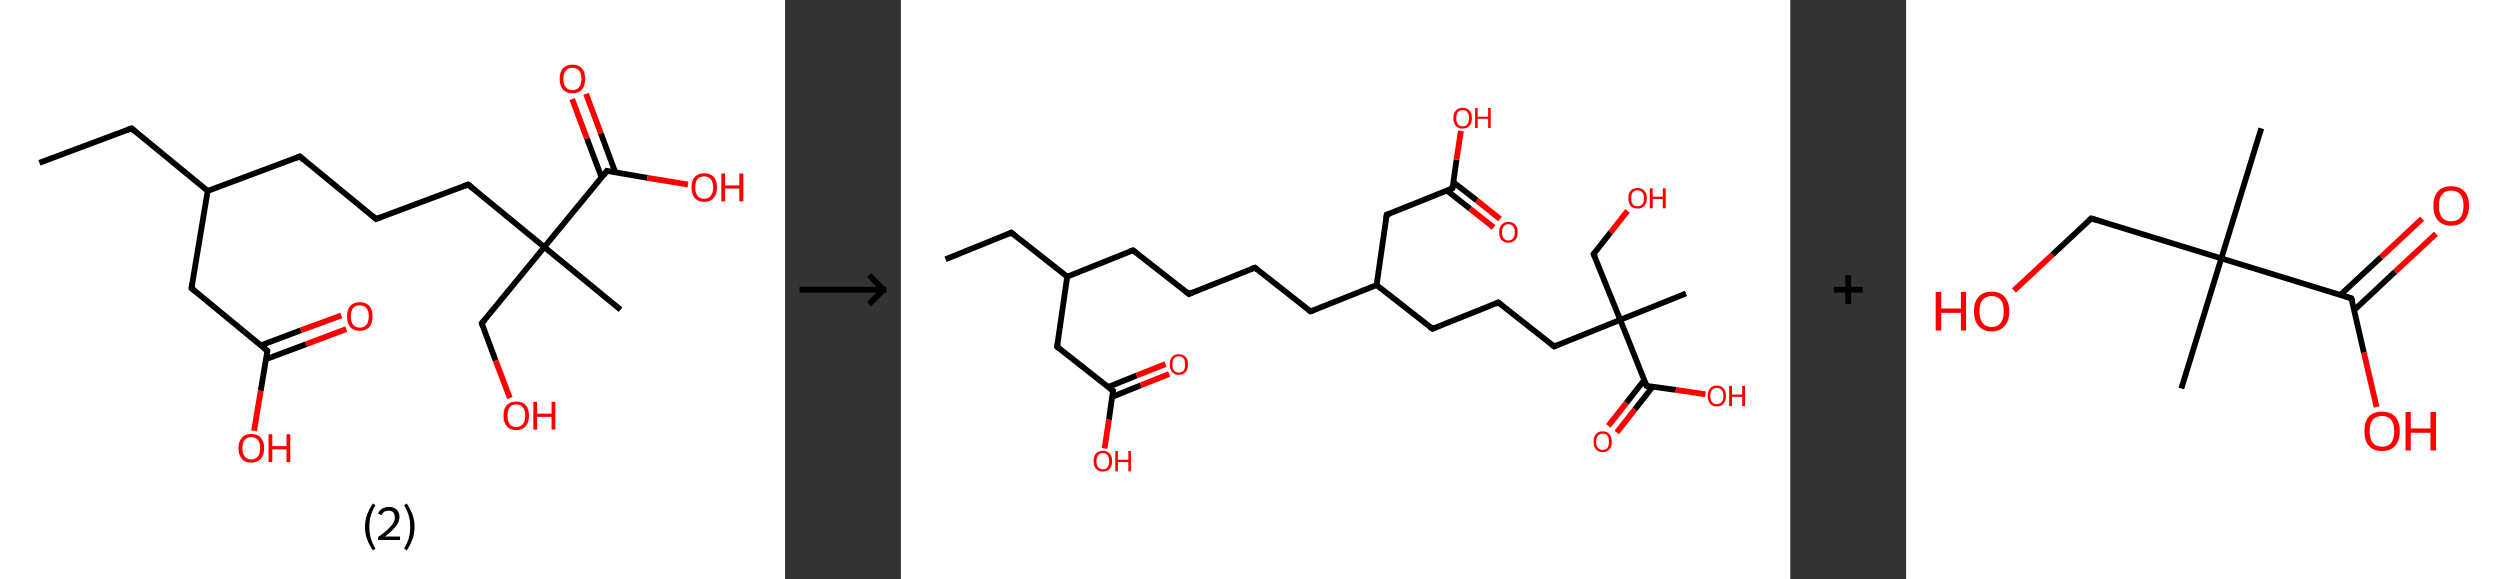 <?xml version='1.0' encoding='ASCII' standalone='yes'?>
<svg xmlns="http://www.w3.org/2000/svg" xmlns:xlink="http://www.w3.org/1999/xlink" version="1.1" width="863.0px" viewBox="0 0 863.0 200.0" height="200.0px">
  <rect x="0" y="0" width="863.0" height="200.0" fill="#333333" stroke="none"/>
  <g>
    <g transform="translate(0, 0) scale(1 1) "><!-- END OF HEADER -->
<rect style="opacity:1.0;fill:#FFFFFF;stroke:none" width="271.0" height="200.0" x="0.0" y="0.0"> </rect>
<path class="bond-0 atom-0 atom-1" d="M 13.6,56.2 L 45.4,44.3" style="fill:none;fill-rule:evenodd;stroke:#000000;stroke-width:2.0px;stroke-linecap:butt;stroke-linejoin:miter;stroke-opacity:1"/>
<path class="bond-1 atom-1 atom-2" d="M 45.4,44.3 L 71.7,65.9" style="fill:none;fill-rule:evenodd;stroke:#000000;stroke-width:2.0px;stroke-linecap:butt;stroke-linejoin:miter;stroke-opacity:1"/>
<path class="bond-2 atom-2 atom-3" d="M 71.7,65.9 L 103.5,54.0" style="fill:none;fill-rule:evenodd;stroke:#000000;stroke-width:2.0px;stroke-linecap:butt;stroke-linejoin:miter;stroke-opacity:1"/>
<path class="bond-3 atom-3 atom-4" d="M 103.5,54.0 L 129.8,75.6" style="fill:none;fill-rule:evenodd;stroke:#000000;stroke-width:2.0px;stroke-linecap:butt;stroke-linejoin:miter;stroke-opacity:1"/>
<path class="bond-4 atom-4 atom-5" d="M 129.8,75.6 L 161.6,63.7" style="fill:none;fill-rule:evenodd;stroke:#000000;stroke-width:2.0px;stroke-linecap:butt;stroke-linejoin:miter;stroke-opacity:1"/>
<path class="bond-5 atom-5 atom-6" d="M 161.6,63.7 L 187.9,85.3" style="fill:none;fill-rule:evenodd;stroke:#000000;stroke-width:2.0px;stroke-linecap:butt;stroke-linejoin:miter;stroke-opacity:1"/>
<path class="bond-6 atom-6 atom-7" d="M 187.9,85.3 L 214.2,106.9" style="fill:none;fill-rule:evenodd;stroke:#000000;stroke-width:2.0px;stroke-linecap:butt;stroke-linejoin:miter;stroke-opacity:1"/>
<path class="bond-7 atom-6 atom-8" d="M 187.9,85.3 L 166.3,111.6" style="fill:none;fill-rule:evenodd;stroke:#000000;stroke-width:2.0px;stroke-linecap:butt;stroke-linejoin:miter;stroke-opacity:1"/>
<path class="bond-8 atom-8 atom-9" d="M 166.3,111.6 L 171.1,124.5" style="fill:none;fill-rule:evenodd;stroke:#000000;stroke-width:2.0px;stroke-linecap:butt;stroke-linejoin:miter;stroke-opacity:1"/>
<path class="bond-8 atom-8 atom-9" d="M 171.1,124.5 L 176.0,137.4" style="fill:none;fill-rule:evenodd;stroke:#FF0000;stroke-width:2.0px;stroke-linecap:butt;stroke-linejoin:miter;stroke-opacity:1"/>
<path class="bond-9 atom-6 atom-10" d="M 187.9,85.3 L 209.5,59.0" style="fill:none;fill-rule:evenodd;stroke:#000000;stroke-width:2.0px;stroke-linecap:butt;stroke-linejoin:miter;stroke-opacity:1"/>
<path class="bond-10 atom-10 atom-11" d="M 212.4,59.5 L 207.4,46.0" style="fill:none;fill-rule:evenodd;stroke:#000000;stroke-width:2.0px;stroke-linecap:butt;stroke-linejoin:miter;stroke-opacity:1"/>
<path class="bond-10 atom-10 atom-11" d="M 207.4,46.0 L 202.3,32.4" style="fill:none;fill-rule:evenodd;stroke:#FF0000;stroke-width:2.0px;stroke-linecap:butt;stroke-linejoin:miter;stroke-opacity:1"/>
<path class="bond-10 atom-10 atom-11" d="M 207.7,61.3 L 202.6,47.8" style="fill:none;fill-rule:evenodd;stroke:#000000;stroke-width:2.0px;stroke-linecap:butt;stroke-linejoin:miter;stroke-opacity:1"/>
<path class="bond-10 atom-10 atom-11" d="M 202.6,47.8 L 197.5,34.2" style="fill:none;fill-rule:evenodd;stroke:#FF0000;stroke-width:2.0px;stroke-linecap:butt;stroke-linejoin:miter;stroke-opacity:1"/>
<path class="bond-11 atom-10 atom-12" d="M 209.5,59.0 L 223.5,61.4" style="fill:none;fill-rule:evenodd;stroke:#000000;stroke-width:2.0px;stroke-linecap:butt;stroke-linejoin:miter;stroke-opacity:1"/>
<path class="bond-11 atom-10 atom-12" d="M 223.5,61.4 L 237.5,63.7" style="fill:none;fill-rule:evenodd;stroke:#FF0000;stroke-width:2.0px;stroke-linecap:butt;stroke-linejoin:miter;stroke-opacity:1"/>
<path class="bond-12 atom-2 atom-13" d="M 71.7,65.9 L 66.1,99.5" style="fill:none;fill-rule:evenodd;stroke:#000000;stroke-width:2.0px;stroke-linecap:butt;stroke-linejoin:miter;stroke-opacity:1"/>
<path class="bond-13 atom-13 atom-14" d="M 66.1,99.5 L 92.3,121.1" style="fill:none;fill-rule:evenodd;stroke:#000000;stroke-width:2.0px;stroke-linecap:butt;stroke-linejoin:miter;stroke-opacity:1"/>
<path class="bond-14 atom-14 atom-15" d="M 91.8,124.0 L 105.7,118.8" style="fill:none;fill-rule:evenodd;stroke:#000000;stroke-width:2.0px;stroke-linecap:butt;stroke-linejoin:miter;stroke-opacity:1"/>
<path class="bond-14 atom-14 atom-15" d="M 105.7,118.8 L 119.5,113.6" style="fill:none;fill-rule:evenodd;stroke:#FF0000;stroke-width:2.0px;stroke-linecap:butt;stroke-linejoin:miter;stroke-opacity:1"/>
<path class="bond-14 atom-14 atom-15" d="M 90.1,119.2 L 103.9,114.0" style="fill:none;fill-rule:evenodd;stroke:#000000;stroke-width:2.0px;stroke-linecap:butt;stroke-linejoin:miter;stroke-opacity:1"/>
<path class="bond-14 atom-14 atom-15" d="M 103.9,114.0 L 117.8,108.9" style="fill:none;fill-rule:evenodd;stroke:#FF0000;stroke-width:2.0px;stroke-linecap:butt;stroke-linejoin:miter;stroke-opacity:1"/>
<path class="bond-15 atom-14 atom-16" d="M 92.3,121.1 L 90.0,134.9" style="fill:none;fill-rule:evenodd;stroke:#000000;stroke-width:2.0px;stroke-linecap:butt;stroke-linejoin:miter;stroke-opacity:1"/>
<path class="bond-15 atom-14 atom-16" d="M 90.0,134.9 L 87.7,148.7" style="fill:none;fill-rule:evenodd;stroke:#FF0000;stroke-width:2.0px;stroke-linecap:butt;stroke-linejoin:miter;stroke-opacity:1"/>
<path d="M 43.8,44.9 L 45.4,44.3 L 46.7,45.4" style="fill:none;stroke:#000000;stroke-width:2.0px;stroke-linecap:butt;stroke-linejoin:miter;stroke-opacity:1;"/>
<path d="M 101.9,54.6 L 103.5,54.0 L 104.8,55.1" style="fill:none;stroke:#000000;stroke-width:2.0px;stroke-linecap:butt;stroke-linejoin:miter;stroke-opacity:1;"/>
<path d="M 128.5,74.5 L 129.8,75.6 L 131.4,75.0" style="fill:none;stroke:#000000;stroke-width:2.0px;stroke-linecap:butt;stroke-linejoin:miter;stroke-opacity:1;"/>
<path d="M 160.1,64.3 L 161.6,63.7 L 163.0,64.8" style="fill:none;stroke:#000000;stroke-width:2.0px;stroke-linecap:butt;stroke-linejoin:miter;stroke-opacity:1;"/>
<path d="M 167.4,110.3 L 166.3,111.6 L 166.5,112.2" style="fill:none;stroke:#000000;stroke-width:2.0px;stroke-linecap:butt;stroke-linejoin:miter;stroke-opacity:1;"/>
<path d="M 208.5,60.4 L 209.5,59.0 L 210.2,59.2" style="fill:none;stroke:#000000;stroke-width:2.0px;stroke-linecap:butt;stroke-linejoin:miter;stroke-opacity:1;"/>
<path d="M 66.4,97.8 L 66.1,99.5 L 67.4,100.6" style="fill:none;stroke:#000000;stroke-width:2.0px;stroke-linecap:butt;stroke-linejoin:miter;stroke-opacity:1;"/>
<path d="M 91.0,120.0 L 92.3,121.1 L 92.2,121.8" style="fill:none;stroke:#000000;stroke-width:2.0px;stroke-linecap:butt;stroke-linejoin:miter;stroke-opacity:1;"/>
<path class="atom-9" d="M 173.8 143.5 Q 173.8 141.1, 174.9 139.9 Q 176.1 138.6, 178.2 138.6 Q 180.4 138.6, 181.5 139.9 Q 182.6 141.1, 182.6 143.5 Q 182.6 145.8, 181.5 147.1 Q 180.3 148.5, 178.2 148.5 Q 176.1 148.5, 174.9 147.1 Q 173.8 145.8, 173.8 143.5 M 178.2 147.4 Q 179.7 147.4, 180.5 146.4 Q 181.3 145.4, 181.3 143.5 Q 181.3 141.6, 180.5 140.6 Q 179.7 139.6, 178.2 139.6 Q 176.7 139.6, 175.9 140.6 Q 175.2 141.6, 175.2 143.5 Q 175.2 145.4, 175.9 146.4 Q 176.7 147.4, 178.2 147.4 " fill="#FF0000"/>
<path class="atom-9" d="M 184.1 138.7 L 185.4 138.7 L 185.4 142.8 L 190.4 142.8 L 190.4 138.7 L 191.7 138.7 L 191.7 148.3 L 190.4 148.3 L 190.4 143.9 L 185.4 143.9 L 185.4 148.3 L 184.1 148.3 L 184.1 138.7 " fill="#FF0000"/>
<path class="atom-11" d="M 193.2 27.2 Q 193.2 24.9, 194.3 23.6 Q 195.5 22.3, 197.6 22.3 Q 199.7 22.3, 200.9 23.6 Q 202.0 24.9, 202.0 27.2 Q 202.0 29.6, 200.9 30.9 Q 199.7 32.2, 197.6 32.2 Q 195.5 32.2, 194.3 30.9 Q 193.2 29.6, 193.2 27.2 M 197.6 31.1 Q 199.1 31.1, 199.9 30.1 Q 200.7 29.2, 200.7 27.2 Q 200.7 25.3, 199.9 24.4 Q 199.1 23.4, 197.6 23.4 Q 196.1 23.4, 195.3 24.4 Q 194.5 25.3, 194.5 27.2 Q 194.5 29.2, 195.3 30.1 Q 196.1 31.1, 197.6 31.1 " fill="#FF0000"/>
<path class="atom-12" d="M 238.7 64.7 Q 238.7 62.4, 239.8 61.1 Q 241.0 59.8, 243.1 59.8 Q 245.2 59.8, 246.4 61.1 Q 247.5 62.4, 247.5 64.7 Q 247.5 67.0, 246.4 68.3 Q 245.2 69.7, 243.1 69.7 Q 241.0 69.7, 239.8 68.3 Q 238.7 67.0, 238.7 64.7 M 243.1 68.6 Q 244.6 68.6, 245.3 67.6 Q 246.2 66.6, 246.2 64.7 Q 246.2 62.8, 245.3 61.8 Q 244.6 60.9, 243.1 60.9 Q 241.6 60.9, 240.8 61.8 Q 240.0 62.8, 240.0 64.7 Q 240.0 66.6, 240.8 67.6 Q 241.6 68.6, 243.1 68.6 " fill="#FF0000"/>
<path class="atom-12" d="M 249.0 59.9 L 250.3 59.9 L 250.3 64.0 L 255.2 64.0 L 255.2 59.9 L 256.6 59.9 L 256.6 69.5 L 255.2 69.5 L 255.2 65.1 L 250.3 65.1 L 250.3 69.5 L 249.0 69.5 L 249.0 59.9 " fill="#FF0000"/>
<path class="atom-15" d="M 119.8 109.2 Q 119.8 106.9, 120.9 105.6 Q 122.1 104.3, 124.2 104.3 Q 126.3 104.3, 127.5 105.6 Q 128.6 106.9, 128.6 109.2 Q 128.6 111.5, 127.5 112.9 Q 126.3 114.2, 124.2 114.2 Q 122.1 114.2, 120.9 112.9 Q 119.8 111.6, 119.8 109.2 M 124.2 113.1 Q 125.7 113.1, 126.5 112.1 Q 127.3 111.1, 127.3 109.2 Q 127.3 107.3, 126.5 106.4 Q 125.7 105.4, 124.2 105.4 Q 122.7 105.4, 121.9 106.3 Q 121.1 107.3, 121.1 109.2 Q 121.1 111.1, 121.9 112.1 Q 122.7 113.1, 124.2 113.1 " fill="#FF0000"/>
<path class="atom-16" d="M 82.3 154.7 Q 82.3 152.4, 83.5 151.1 Q 84.6 149.8, 86.7 149.8 Q 88.9 149.8, 90.0 151.1 Q 91.2 152.4, 91.2 154.7 Q 91.2 157.0, 90.0 158.4 Q 88.8 159.7, 86.7 159.7 Q 84.6 159.7, 83.5 158.4 Q 82.3 157.0, 82.3 154.7 M 86.7 158.6 Q 88.2 158.6, 89.0 157.6 Q 89.8 156.6, 89.8 154.7 Q 89.8 152.8, 89.0 151.8 Q 88.2 150.9, 86.7 150.9 Q 85.3 150.9, 84.5 151.8 Q 83.7 152.8, 83.7 154.7 Q 83.7 156.6, 84.5 157.6 Q 85.3 158.6, 86.7 158.6 " fill="#FF0000"/>
<path class="atom-16" d="M 92.7 149.9 L 94.0 149.9 L 94.0 154.0 L 98.9 154.0 L 98.9 149.9 L 100.2 149.9 L 100.2 159.5 L 98.9 159.5 L 98.9 155.1 L 94.0 155.1 L 94.0 159.5 L 92.7 159.5 L 92.7 149.9 " fill="#FF0000"/>
<path class="legend" d="M 126.0 181.9 Q 126.0 179.6, 126.7 177.7 Q 127.4 175.8, 128.7 173.8 L 129.6 174.4 Q 128.5 176.3, 128.0 178.0 Q 127.5 179.7, 127.5 181.9 Q 127.5 184.0, 128.0 185.8 Q 128.5 187.5, 129.6 189.4 L 128.7 190.0 Q 127.4 188.0, 126.7 186.1 Q 126.0 184.2, 126.0 181.9 " fill="#000000"/>
<path class="legend" d="M 130.5 177.3 Q 130.9 176.2, 131.9 175.6 Q 132.9 175.0, 134.3 175.0 Q 136.0 175.0, 136.9 175.9 Q 137.9 176.8, 137.9 178.5 Q 137.9 180.2, 136.6 181.7 Q 135.4 183.3, 132.9 185.2 L 138.1 185.2 L 138.1 186.4 L 130.5 186.4 L 130.5 185.4 Q 132.6 183.9, 133.8 182.8 Q 135.1 181.6, 135.7 180.6 Q 136.3 179.6, 136.3 178.6 Q 136.3 177.5, 135.8 176.9 Q 135.2 176.3, 134.3 176.3 Q 133.3 176.3, 132.7 176.6 Q 132.1 177.0, 131.7 177.8 L 130.5 177.3 " fill="#000000"/>
<path class="legend" d="M 143.1 181.9 Q 143.1 184.2, 142.4 186.1 Q 141.7 188.0, 140.4 190.0 L 139.5 189.4 Q 140.6 187.5, 141.1 185.8 Q 141.6 184.0, 141.6 181.9 Q 141.6 179.7, 141.1 178.0 Q 140.6 176.3, 139.5 174.4 L 140.4 173.8 Q 141.7 175.8, 142.4 177.7 Q 143.1 179.6, 143.1 181.9 " fill="#000000"/>
</g>
    <g transform="translate(271.0, 0) scale(1 1) "><line x1="5" y1="100" x2="35" y2="100" style="stroke:rgb(0,0,0);stroke-width:2"/>
  <line x1="34" y1="100" x2="29" y2="95" style="stroke:rgb(0,0,0);stroke-width:2"/>
  <line x1="34" y1="100" x2="29" y2="105" style="stroke:rgb(0,0,0);stroke-width:2"/>
</g>
    <g transform="translate(311.0, 0) scale(1 1) "><!-- END OF HEADER -->
<rect style="opacity:1.0;fill:#FFFFFF;stroke:none" width="307.0" height="200.0" x="0.0" y="0.0"> </rect>
<path class="bond-0 atom-0 atom-1" d="M 15.4,89.5 L 38.1,80.3" style="fill:none;fill-rule:evenodd;stroke:#000000;stroke-width:2.0px;stroke-linecap:butt;stroke-linejoin:miter;stroke-opacity:1"/>
<path class="bond-1 atom-1 atom-2" d="M 38.1,80.3 L 57.4,95.5" style="fill:none;fill-rule:evenodd;stroke:#000000;stroke-width:2.0px;stroke-linecap:butt;stroke-linejoin:miter;stroke-opacity:1"/>
<path class="bond-2 atom-2 atom-3" d="M 57.4,95.5 L 80.1,86.4" style="fill:none;fill-rule:evenodd;stroke:#000000;stroke-width:2.0px;stroke-linecap:butt;stroke-linejoin:miter;stroke-opacity:1"/>
<path class="bond-3 atom-3 atom-4" d="M 80.1,86.4 L 99.4,101.5" style="fill:none;fill-rule:evenodd;stroke:#000000;stroke-width:2.0px;stroke-linecap:butt;stroke-linejoin:miter;stroke-opacity:1"/>
<path class="bond-4 atom-4 atom-5" d="M 99.4,101.5 L 122.2,92.4" style="fill:none;fill-rule:evenodd;stroke:#000000;stroke-width:2.0px;stroke-linecap:butt;stroke-linejoin:miter;stroke-opacity:1"/>
<path class="bond-5 atom-5 atom-6" d="M 122.2,92.4 L 141.4,107.5" style="fill:none;fill-rule:evenodd;stroke:#000000;stroke-width:2.0px;stroke-linecap:butt;stroke-linejoin:miter;stroke-opacity:1"/>
<path class="bond-6 atom-6 atom-7" d="M 141.4,107.5 L 164.2,98.4" style="fill:none;fill-rule:evenodd;stroke:#000000;stroke-width:2.0px;stroke-linecap:butt;stroke-linejoin:miter;stroke-opacity:1"/>
<path class="bond-7 atom-7 atom-8" d="M 164.2,98.4 L 183.5,113.5" style="fill:none;fill-rule:evenodd;stroke:#000000;stroke-width:2.0px;stroke-linecap:butt;stroke-linejoin:miter;stroke-opacity:1"/>
<path class="bond-8 atom-8 atom-9" d="M 183.5,113.5 L 206.2,104.4" style="fill:none;fill-rule:evenodd;stroke:#000000;stroke-width:2.0px;stroke-linecap:butt;stroke-linejoin:miter;stroke-opacity:1"/>
<path class="bond-9 atom-9 atom-10" d="M 206.2,104.4 L 225.5,119.6" style="fill:none;fill-rule:evenodd;stroke:#000000;stroke-width:2.0px;stroke-linecap:butt;stroke-linejoin:miter;stroke-opacity:1"/>
<path class="bond-10 atom-10 atom-11" d="M 225.5,119.6 L 248.3,110.4" style="fill:none;fill-rule:evenodd;stroke:#000000;stroke-width:2.0px;stroke-linecap:butt;stroke-linejoin:miter;stroke-opacity:1"/>
<path class="bond-11 atom-11 atom-12" d="M 248.3,110.4 L 271.0,101.3" style="fill:none;fill-rule:evenodd;stroke:#000000;stroke-width:2.0px;stroke-linecap:butt;stroke-linejoin:miter;stroke-opacity:1"/>
<path class="bond-12 atom-11 atom-13" d="M 248.3,110.4 L 239.1,87.7" style="fill:none;fill-rule:evenodd;stroke:#000000;stroke-width:2.0px;stroke-linecap:butt;stroke-linejoin:miter;stroke-opacity:1"/>
<path class="bond-13 atom-13 atom-14" d="M 239.1,87.7 L 245.0,80.2" style="fill:none;fill-rule:evenodd;stroke:#000000;stroke-width:2.0px;stroke-linecap:butt;stroke-linejoin:miter;stroke-opacity:1"/>
<path class="bond-13 atom-13 atom-14" d="M 245.0,80.2 L 250.8,72.8" style="fill:none;fill-rule:evenodd;stroke:#FF0000;stroke-width:2.0px;stroke-linecap:butt;stroke-linejoin:miter;stroke-opacity:1"/>
<path class="bond-14 atom-11 atom-15" d="M 248.3,110.4 L 257.4,133.2" style="fill:none;fill-rule:evenodd;stroke:#000000;stroke-width:2.0px;stroke-linecap:butt;stroke-linejoin:miter;stroke-opacity:1"/>
<path class="bond-15 atom-15 atom-16" d="M 256.6,131.2 L 250.4,139.1" style="fill:none;fill-rule:evenodd;stroke:#000000;stroke-width:2.0px;stroke-linecap:butt;stroke-linejoin:miter;stroke-opacity:1"/>
<path class="bond-15 atom-15 atom-16" d="M 250.4,139.1 L 244.2,147.0" style="fill:none;fill-rule:evenodd;stroke:#FF0000;stroke-width:2.0px;stroke-linecap:butt;stroke-linejoin:miter;stroke-opacity:1"/>
<path class="bond-15 atom-15 atom-16" d="M 259.5,133.5 L 253.3,141.4" style="fill:none;fill-rule:evenodd;stroke:#000000;stroke-width:2.0px;stroke-linecap:butt;stroke-linejoin:miter;stroke-opacity:1"/>
<path class="bond-15 atom-15 atom-16" d="M 253.3,141.4 L 247.1,149.3" style="fill:none;fill-rule:evenodd;stroke:#FF0000;stroke-width:2.0px;stroke-linecap:butt;stroke-linejoin:miter;stroke-opacity:1"/>
<path class="bond-16 atom-15 atom-17" d="M 257.4,133.2 L 267.5,134.6" style="fill:none;fill-rule:evenodd;stroke:#000000;stroke-width:2.0px;stroke-linecap:butt;stroke-linejoin:miter;stroke-opacity:1"/>
<path class="bond-16 atom-15 atom-17" d="M 267.5,134.6 L 277.7,136.1" style="fill:none;fill-rule:evenodd;stroke:#FF0000;stroke-width:2.0px;stroke-linecap:butt;stroke-linejoin:miter;stroke-opacity:1"/>
<path class="bond-17 atom-7 atom-18" d="M 164.2,98.4 L 167.7,74.1" style="fill:none;fill-rule:evenodd;stroke:#000000;stroke-width:2.0px;stroke-linecap:butt;stroke-linejoin:miter;stroke-opacity:1"/>
<path class="bond-18 atom-18 atom-19" d="M 167.7,74.1 L 190.4,65.0" style="fill:none;fill-rule:evenodd;stroke:#000000;stroke-width:2.0px;stroke-linecap:butt;stroke-linejoin:miter;stroke-opacity:1"/>
<path class="bond-19 atom-19 atom-20" d="M 188.5,65.8 L 196.5,72.1" style="fill:none;fill-rule:evenodd;stroke:#000000;stroke-width:2.0px;stroke-linecap:butt;stroke-linejoin:miter;stroke-opacity:1"/>
<path class="bond-19 atom-19 atom-20" d="M 196.5,72.1 L 204.6,78.5" style="fill:none;fill-rule:evenodd;stroke:#FF0000;stroke-width:2.0px;stroke-linecap:butt;stroke-linejoin:miter;stroke-opacity:1"/>
<path class="bond-19 atom-19 atom-20" d="M 190.7,62.9 L 198.8,69.2" style="fill:none;fill-rule:evenodd;stroke:#000000;stroke-width:2.0px;stroke-linecap:butt;stroke-linejoin:miter;stroke-opacity:1"/>
<path class="bond-19 atom-19 atom-20" d="M 198.8,69.2 L 206.8,75.6" style="fill:none;fill-rule:evenodd;stroke:#FF0000;stroke-width:2.0px;stroke-linecap:butt;stroke-linejoin:miter;stroke-opacity:1"/>
<path class="bond-20 atom-19 atom-21" d="M 190.4,65.0 L 191.8,55.1" style="fill:none;fill-rule:evenodd;stroke:#000000;stroke-width:2.0px;stroke-linecap:butt;stroke-linejoin:miter;stroke-opacity:1"/>
<path class="bond-20 atom-19 atom-21" d="M 191.8,55.1 L 193.3,45.2" style="fill:none;fill-rule:evenodd;stroke:#FF0000;stroke-width:2.0px;stroke-linecap:butt;stroke-linejoin:miter;stroke-opacity:1"/>
<path class="bond-21 atom-2 atom-22" d="M 57.4,95.5 L 53.9,119.7" style="fill:none;fill-rule:evenodd;stroke:#000000;stroke-width:2.0px;stroke-linecap:butt;stroke-linejoin:miter;stroke-opacity:1"/>
<path class="bond-22 atom-22 atom-23" d="M 53.9,119.7 L 73.2,134.9" style="fill:none;fill-rule:evenodd;stroke:#000000;stroke-width:2.0px;stroke-linecap:butt;stroke-linejoin:miter;stroke-opacity:1"/>
<path class="bond-23 atom-23 atom-24" d="M 72.9,137.0 L 82.8,133.0" style="fill:none;fill-rule:evenodd;stroke:#000000;stroke-width:2.0px;stroke-linecap:butt;stroke-linejoin:miter;stroke-opacity:1"/>
<path class="bond-23 atom-23 atom-24" d="M 82.8,133.0 L 92.6,129.1" style="fill:none;fill-rule:evenodd;stroke:#FF0000;stroke-width:2.0px;stroke-linecap:butt;stroke-linejoin:miter;stroke-opacity:1"/>
<path class="bond-23 atom-23 atom-24" d="M 71.5,133.6 L 81.4,129.6" style="fill:none;fill-rule:evenodd;stroke:#000000;stroke-width:2.0px;stroke-linecap:butt;stroke-linejoin:miter;stroke-opacity:1"/>
<path class="bond-23 atom-23 atom-24" d="M 81.4,129.6 L 91.3,125.7" style="fill:none;fill-rule:evenodd;stroke:#FF0000;stroke-width:2.0px;stroke-linecap:butt;stroke-linejoin:miter;stroke-opacity:1"/>
<path class="bond-24 atom-23 atom-25" d="M 73.2,134.9 L 71.8,144.9" style="fill:none;fill-rule:evenodd;stroke:#000000;stroke-width:2.0px;stroke-linecap:butt;stroke-linejoin:miter;stroke-opacity:1"/>
<path class="bond-24 atom-23 atom-25" d="M 71.8,144.9 L 70.3,154.8" style="fill:none;fill-rule:evenodd;stroke:#FF0000;stroke-width:2.0px;stroke-linecap:butt;stroke-linejoin:miter;stroke-opacity:1"/>
<path d="M 37.0,80.8 L 38.1,80.3 L 39.1,81.1" style="fill:none;stroke:#000000;stroke-width:2.0px;stroke-linecap:butt;stroke-linejoin:miter;stroke-opacity:1;"/>
<path d="M 79.0,86.8 L 80.1,86.4 L 81.1,87.1" style="fill:none;stroke:#000000;stroke-width:2.0px;stroke-linecap:butt;stroke-linejoin:miter;stroke-opacity:1;"/>
<path d="M 98.4,100.7 L 99.4,101.5 L 100.6,101.0" style="fill:none;stroke:#000000;stroke-width:2.0px;stroke-linecap:butt;stroke-linejoin:miter;stroke-opacity:1;"/>
<path d="M 121.0,92.8 L 122.2,92.4 L 123.1,93.1" style="fill:none;stroke:#000000;stroke-width:2.0px;stroke-linecap:butt;stroke-linejoin:miter;stroke-opacity:1;"/>
<path d="M 140.5,106.8 L 141.4,107.5 L 142.6,107.1" style="fill:none;stroke:#000000;stroke-width:2.0px;stroke-linecap:butt;stroke-linejoin:miter;stroke-opacity:1;"/>
<path d="M 182.5,112.8 L 183.5,113.5 L 184.6,113.1" style="fill:none;stroke:#000000;stroke-width:2.0px;stroke-linecap:butt;stroke-linejoin:miter;stroke-opacity:1;"/>
<path d="M 205.1,104.9 L 206.2,104.4 L 207.2,105.2" style="fill:none;stroke:#000000;stroke-width:2.0px;stroke-linecap:butt;stroke-linejoin:miter;stroke-opacity:1;"/>
<path d="M 224.5,118.8 L 225.5,119.6 L 226.6,119.1" style="fill:none;stroke:#000000;stroke-width:2.0px;stroke-linecap:butt;stroke-linejoin:miter;stroke-opacity:1;"/>
<path d="M 239.6,88.8 L 239.1,87.7 L 239.4,87.3" style="fill:none;stroke:#000000;stroke-width:2.0px;stroke-linecap:butt;stroke-linejoin:miter;stroke-opacity:1;"/>
<path d="M 256.9,132.0 L 257.4,133.2 L 257.9,133.3" style="fill:none;stroke:#000000;stroke-width:2.0px;stroke-linecap:butt;stroke-linejoin:miter;stroke-opacity:1;"/>
<path d="M 167.5,75.3 L 167.7,74.1 L 168.8,73.7" style="fill:none;stroke:#000000;stroke-width:2.0px;stroke-linecap:butt;stroke-linejoin:miter;stroke-opacity:1;"/>
<path d="M 189.3,65.5 L 190.4,65.0 L 190.5,64.5" style="fill:none;stroke:#000000;stroke-width:2.0px;stroke-linecap:butt;stroke-linejoin:miter;stroke-opacity:1;"/>
<path d="M 54.1,118.5 L 53.9,119.7 L 54.9,120.5" style="fill:none;stroke:#000000;stroke-width:2.0px;stroke-linecap:butt;stroke-linejoin:miter;stroke-opacity:1;"/>
<path d="M 72.2,134.1 L 73.2,134.9 L 73.1,135.4" style="fill:none;stroke:#000000;stroke-width:2.0px;stroke-linecap:butt;stroke-linejoin:miter;stroke-opacity:1;"/>
<path class="atom-14" d="M 251.1 68.4 Q 251.1 66.7, 251.9 65.8 Q 252.7 64.9, 254.3 64.9 Q 255.8 64.9, 256.6 65.8 Q 257.5 66.7, 257.5 68.4 Q 257.5 70.1, 256.6 71.1 Q 255.8 72.0, 254.3 72.0 Q 252.7 72.0, 251.9 71.1 Q 251.1 70.1, 251.1 68.4 M 254.3 71.2 Q 255.3 71.2, 255.9 70.5 Q 256.5 69.8, 256.5 68.4 Q 256.5 67.1, 255.9 66.4 Q 255.3 65.7, 254.3 65.7 Q 253.2 65.7, 252.6 66.4 Q 252.1 67.0, 252.1 68.4 Q 252.1 69.8, 252.6 70.5 Q 253.2 71.2, 254.3 71.2 " fill="#FF0000"/>
<path class="atom-14" d="M 258.5 65.0 L 259.5 65.0 L 259.5 67.9 L 263.0 67.9 L 263.0 65.0 L 264.0 65.0 L 264.0 71.9 L 263.0 71.9 L 263.0 68.7 L 259.5 68.7 L 259.5 71.9 L 258.5 71.9 L 258.5 65.0 " fill="#FF0000"/>
<path class="atom-16" d="M 239.1 152.5 Q 239.1 150.8, 239.9 149.9 Q 240.7 148.9, 242.2 148.9 Q 243.8 148.9, 244.6 149.9 Q 245.4 150.8, 245.4 152.5 Q 245.4 154.2, 244.6 155.1 Q 243.8 156.1, 242.2 156.1 Q 240.7 156.1, 239.9 155.1 Q 239.1 154.2, 239.1 152.5 M 242.2 155.3 Q 243.3 155.3, 243.9 154.6 Q 244.4 153.9, 244.4 152.5 Q 244.4 151.1, 243.9 150.4 Q 243.3 149.7, 242.2 149.7 Q 241.2 149.7, 240.6 150.4 Q 240.0 151.1, 240.0 152.5 Q 240.0 153.9, 240.6 154.6 Q 241.2 155.3, 242.2 155.3 " fill="#FF0000"/>
<path class="atom-17" d="M 278.5 136.7 Q 278.5 135.0, 279.3 134.1 Q 280.1 133.1, 281.7 133.1 Q 283.2 133.1, 284.0 134.1 Q 284.8 135.0, 284.8 136.7 Q 284.8 138.4, 284.0 139.3 Q 283.2 140.3, 281.7 140.3 Q 280.1 140.3, 279.3 139.3 Q 278.5 138.4, 278.5 136.7 M 281.7 139.5 Q 282.7 139.5, 283.3 138.8 Q 283.9 138.1, 283.9 136.7 Q 283.9 135.3, 283.3 134.6 Q 282.7 133.9, 281.7 133.9 Q 280.6 133.9, 280.0 134.6 Q 279.4 135.3, 279.4 136.7 Q 279.4 138.1, 280.0 138.8 Q 280.6 139.5, 281.7 139.5 " fill="#FF0000"/>
<path class="atom-17" d="M 285.9 133.2 L 286.9 133.2 L 286.9 136.2 L 290.4 136.2 L 290.4 133.2 L 291.4 133.2 L 291.4 140.2 L 290.4 140.2 L 290.4 137.0 L 286.9 137.0 L 286.9 140.2 L 285.9 140.2 L 285.9 133.2 " fill="#FF0000"/>
<path class="atom-20" d="M 206.5 80.2 Q 206.5 78.5, 207.3 77.6 Q 208.2 76.6, 209.7 76.6 Q 211.2 76.6, 212.1 77.6 Q 212.9 78.5, 212.9 80.2 Q 212.9 81.8, 212.1 82.8 Q 211.2 83.8, 209.7 83.8 Q 208.2 83.8, 207.3 82.8 Q 206.5 81.9, 206.5 80.2 M 209.7 83.0 Q 210.8 83.0, 211.3 82.3 Q 211.9 81.6, 211.9 80.2 Q 211.9 78.8, 211.3 78.1 Q 210.8 77.4, 209.7 77.4 Q 208.6 77.4, 208.1 78.1 Q 207.5 78.8, 207.5 80.2 Q 207.5 81.6, 208.1 82.3 Q 208.6 83.0, 209.7 83.0 " fill="#FF0000"/>
<path class="atom-21" d="M 190.7 40.8 Q 190.7 39.1, 191.5 38.2 Q 192.4 37.2, 193.9 37.2 Q 195.4 37.2, 196.3 38.2 Q 197.1 39.1, 197.1 40.8 Q 197.1 42.4, 196.3 43.4 Q 195.4 44.4, 193.9 44.4 Q 192.4 44.4, 191.5 43.4 Q 190.7 42.5, 190.7 40.8 M 193.9 43.6 Q 195.0 43.6, 195.5 42.9 Q 196.1 42.1, 196.1 40.8 Q 196.1 39.4, 195.5 38.7 Q 195.0 38.0, 193.9 38.0 Q 192.8 38.0, 192.3 38.7 Q 191.7 39.4, 191.7 40.8 Q 191.7 42.2, 192.3 42.9 Q 192.8 43.6, 193.9 43.6 " fill="#FF0000"/>
<path class="atom-21" d="M 198.2 37.3 L 199.1 37.3 L 199.1 40.3 L 202.7 40.3 L 202.7 37.3 L 203.6 37.3 L 203.6 44.2 L 202.7 44.2 L 202.7 41.0 L 199.1 41.0 L 199.1 44.2 L 198.2 44.2 L 198.2 37.3 " fill="#FF0000"/>
<path class="atom-24" d="M 92.8 125.8 Q 92.8 124.1, 93.6 123.2 Q 94.4 122.3, 95.9 122.3 Q 97.5 122.3, 98.3 123.2 Q 99.1 124.1, 99.1 125.8 Q 99.1 127.5, 98.3 128.4 Q 97.5 129.4, 95.9 129.4 Q 94.4 129.4, 93.6 128.4 Q 92.8 127.5, 92.8 125.8 M 95.9 128.6 Q 97.0 128.6, 97.6 127.9 Q 98.1 127.2, 98.1 125.8 Q 98.1 124.4, 97.6 123.7 Q 97.0 123.0, 95.9 123.0 Q 94.9 123.0, 94.3 123.7 Q 93.7 124.4, 93.7 125.8 Q 93.7 127.2, 94.3 127.9 Q 94.9 128.6, 95.9 128.6 " fill="#FF0000"/>
<path class="atom-25" d="M 66.5 159.2 Q 66.5 157.5, 67.3 156.6 Q 68.2 155.6, 69.7 155.6 Q 71.3 155.6, 72.1 156.6 Q 72.9 157.5, 72.9 159.2 Q 72.9 160.9, 72.1 161.8 Q 71.2 162.8, 69.7 162.8 Q 68.2 162.8, 67.3 161.8 Q 66.5 160.9, 66.5 159.2 M 69.7 162.0 Q 70.8 162.0, 71.3 161.3 Q 71.9 160.6, 71.9 159.2 Q 71.9 157.8, 71.3 157.1 Q 70.8 156.4, 69.7 156.4 Q 68.7 156.4, 68.1 157.1 Q 67.5 157.8, 67.5 159.2 Q 67.5 160.6, 68.1 161.3 Q 68.7 162.0, 69.7 162.0 " fill="#FF0000"/>
<path class="atom-25" d="M 74.0 155.7 L 74.9 155.7 L 74.9 158.7 L 78.5 158.7 L 78.5 155.7 L 79.4 155.7 L 79.4 162.7 L 78.5 162.7 L 78.5 159.5 L 74.9 159.5 L 74.9 162.7 L 74.0 162.7 L 74.0 155.7 " fill="#FF0000"/>
</g>
    <g transform="translate(618.0, 0) scale(1 1) "><line x1="15" y1="100" x2="25" y2="100" style="stroke:rgb(0,0,0);stroke-width:2"/>
  <line x1="20" y1="95" x2="20" y2="105" style="stroke:rgb(0,0,0);stroke-width:2"/>
</g>
    <g transform="translate(658.0, 0) scale(1 1) "><!-- END OF HEADER -->
<rect style="opacity:1.0;fill:#FFFFFF;stroke:none" width="205.0" height="200.0" x="0.0" y="0.0"> </rect>
<path class="bond-0 atom-0 atom-1" d="M 122.6,44.3 L 108.8,89.2" style="fill:none;fill-rule:evenodd;stroke:#000000;stroke-width:2.0px;stroke-linecap:butt;stroke-linejoin:miter;stroke-opacity:1"/>
<path class="bond-1 atom-1 atom-2" d="M 108.8,89.2 L 95.0,134.1" style="fill:none;fill-rule:evenodd;stroke:#000000;stroke-width:2.0px;stroke-linecap:butt;stroke-linejoin:miter;stroke-opacity:1"/>
<path class="bond-2 atom-1 atom-3" d="M 108.8,89.2 L 63.9,75.4" style="fill:none;fill-rule:evenodd;stroke:#000000;stroke-width:2.0px;stroke-linecap:butt;stroke-linejoin:miter;stroke-opacity:1"/>
<path class="bond-3 atom-3 atom-4" d="M 63.9,75.4 L 50.5,87.9" style="fill:none;fill-rule:evenodd;stroke:#000000;stroke-width:2.0px;stroke-linecap:butt;stroke-linejoin:miter;stroke-opacity:1"/>
<path class="bond-3 atom-3 atom-4" d="M 50.5,87.9 L 37.2,100.3" style="fill:none;fill-rule:evenodd;stroke:#FF0000;stroke-width:2.0px;stroke-linecap:butt;stroke-linejoin:miter;stroke-opacity:1"/>
<path class="bond-4 atom-1 atom-5" d="M 108.8,89.2 L 153.7,103.0" style="fill:none;fill-rule:evenodd;stroke:#000000;stroke-width:2.0px;stroke-linecap:butt;stroke-linejoin:miter;stroke-opacity:1"/>
<path class="bond-5 atom-5 atom-6" d="M 154.7,107.0 L 168.8,93.8" style="fill:none;fill-rule:evenodd;stroke:#000000;stroke-width:2.0px;stroke-linecap:butt;stroke-linejoin:miter;stroke-opacity:1"/>
<path class="bond-5 atom-5 atom-6" d="M 168.8,93.8 L 182.9,80.7" style="fill:none;fill-rule:evenodd;stroke:#FF0000;stroke-width:2.0px;stroke-linecap:butt;stroke-linejoin:miter;stroke-opacity:1"/>
<path class="bond-5 atom-5 atom-6" d="M 149.9,101.8 L 164.0,88.7" style="fill:none;fill-rule:evenodd;stroke:#000000;stroke-width:2.0px;stroke-linecap:butt;stroke-linejoin:miter;stroke-opacity:1"/>
<path class="bond-5 atom-5 atom-6" d="M 164.0,88.7 L 178.1,75.5" style="fill:none;fill-rule:evenodd;stroke:#FF0000;stroke-width:2.0px;stroke-linecap:butt;stroke-linejoin:miter;stroke-opacity:1"/>
<path class="bond-6 atom-5 atom-7" d="M 153.7,103.0 L 158.0,121.7" style="fill:none;fill-rule:evenodd;stroke:#000000;stroke-width:2.0px;stroke-linecap:butt;stroke-linejoin:miter;stroke-opacity:1"/>
<path class="bond-6 atom-5 atom-7" d="M 158.0,121.7 L 162.4,140.5" style="fill:none;fill-rule:evenodd;stroke:#FF0000;stroke-width:2.0px;stroke-linecap:butt;stroke-linejoin:miter;stroke-opacity:1"/>
<path d="M 66.1,76.1 L 63.9,75.4 L 63.2,76.0" style="fill:none;stroke:#000000;stroke-width:2.0px;stroke-linecap:butt;stroke-linejoin:miter;stroke-opacity:1;"/>
<path d="M 151.5,102.3 L 153.7,103.0 L 154.0,103.9" style="fill:none;stroke:#000000;stroke-width:2.0px;stroke-linecap:butt;stroke-linejoin:miter;stroke-opacity:1;"/>
<path class="atom-4" d="M 10.2 100.8 L 12.1 100.8 L 12.1 106.5 L 18.9 106.5 L 18.9 100.8 L 20.7 100.8 L 20.7 114.1 L 18.9 114.1 L 18.9 108.0 L 12.1 108.0 L 12.1 114.1 L 10.2 114.1 L 10.2 100.8 " fill="#FF0000"/>
<path class="atom-4" d="M 23.4 107.5 Q 23.4 104.3, 25.0 102.5 Q 26.5 100.7, 29.5 100.7 Q 32.5 100.7, 34.0 102.5 Q 35.6 104.3, 35.6 107.5 Q 35.6 110.7, 34.0 112.5 Q 32.4 114.4, 29.5 114.4 Q 26.6 114.4, 25.0 112.5 Q 23.4 110.7, 23.4 107.5 M 29.5 112.9 Q 31.5 112.9, 32.6 111.5 Q 33.7 110.1, 33.7 107.5 Q 33.7 104.8, 32.6 103.5 Q 31.5 102.2, 29.5 102.2 Q 27.5 102.2, 26.4 103.5 Q 25.3 104.8, 25.3 107.5 Q 25.3 110.1, 26.4 111.5 Q 27.5 112.9, 29.5 112.9 " fill="#FF0000"/>
<path class="atom-6" d="M 182.0 71.0 Q 182.0 67.8, 183.6 66.0 Q 185.2 64.3, 188.1 64.3 Q 191.1 64.3, 192.7 66.0 Q 194.3 67.8, 194.3 71.0 Q 194.3 74.3, 192.7 76.1 Q 191.1 77.9, 188.1 77.9 Q 185.2 77.9, 183.6 76.1 Q 182.0 74.3, 182.0 71.0 M 188.1 76.4 Q 190.2 76.4, 191.3 75.1 Q 192.4 73.7, 192.4 71.0 Q 192.4 68.4, 191.3 67.1 Q 190.2 65.8, 188.1 65.8 Q 186.1 65.8, 185.0 67.1 Q 183.9 68.4, 183.9 71.0 Q 183.9 73.7, 185.0 75.1 Q 186.1 76.4, 188.1 76.4 " fill="#FF0000"/>
<path class="atom-7" d="M 158.2 148.8 Q 158.2 145.6, 159.7 143.8 Q 161.3 142.1, 164.3 142.1 Q 167.2 142.1, 168.8 143.8 Q 170.4 145.6, 170.4 148.8 Q 170.4 152.1, 168.8 153.9 Q 167.2 155.7, 164.3 155.7 Q 161.3 155.7, 159.7 153.9 Q 158.2 152.1, 158.2 148.8 M 164.3 154.2 Q 166.3 154.2, 167.4 152.9 Q 168.5 151.5, 168.5 148.8 Q 168.5 146.2, 167.4 144.9 Q 166.3 143.6, 164.3 143.6 Q 162.2 143.6, 161.1 144.9 Q 160.0 146.2, 160.0 148.8 Q 160.0 151.5, 161.1 152.9 Q 162.2 154.2, 164.3 154.2 " fill="#FF0000"/>
<path class="atom-7" d="M 172.4 142.2 L 174.2 142.2 L 174.2 147.9 L 181.0 147.9 L 181.0 142.2 L 182.9 142.2 L 182.9 155.5 L 181.0 155.5 L 181.0 149.4 L 174.2 149.4 L 174.2 155.5 L 172.4 155.5 L 172.4 142.2 " fill="#FF0000"/>
</g>
  </g>
</svg>
